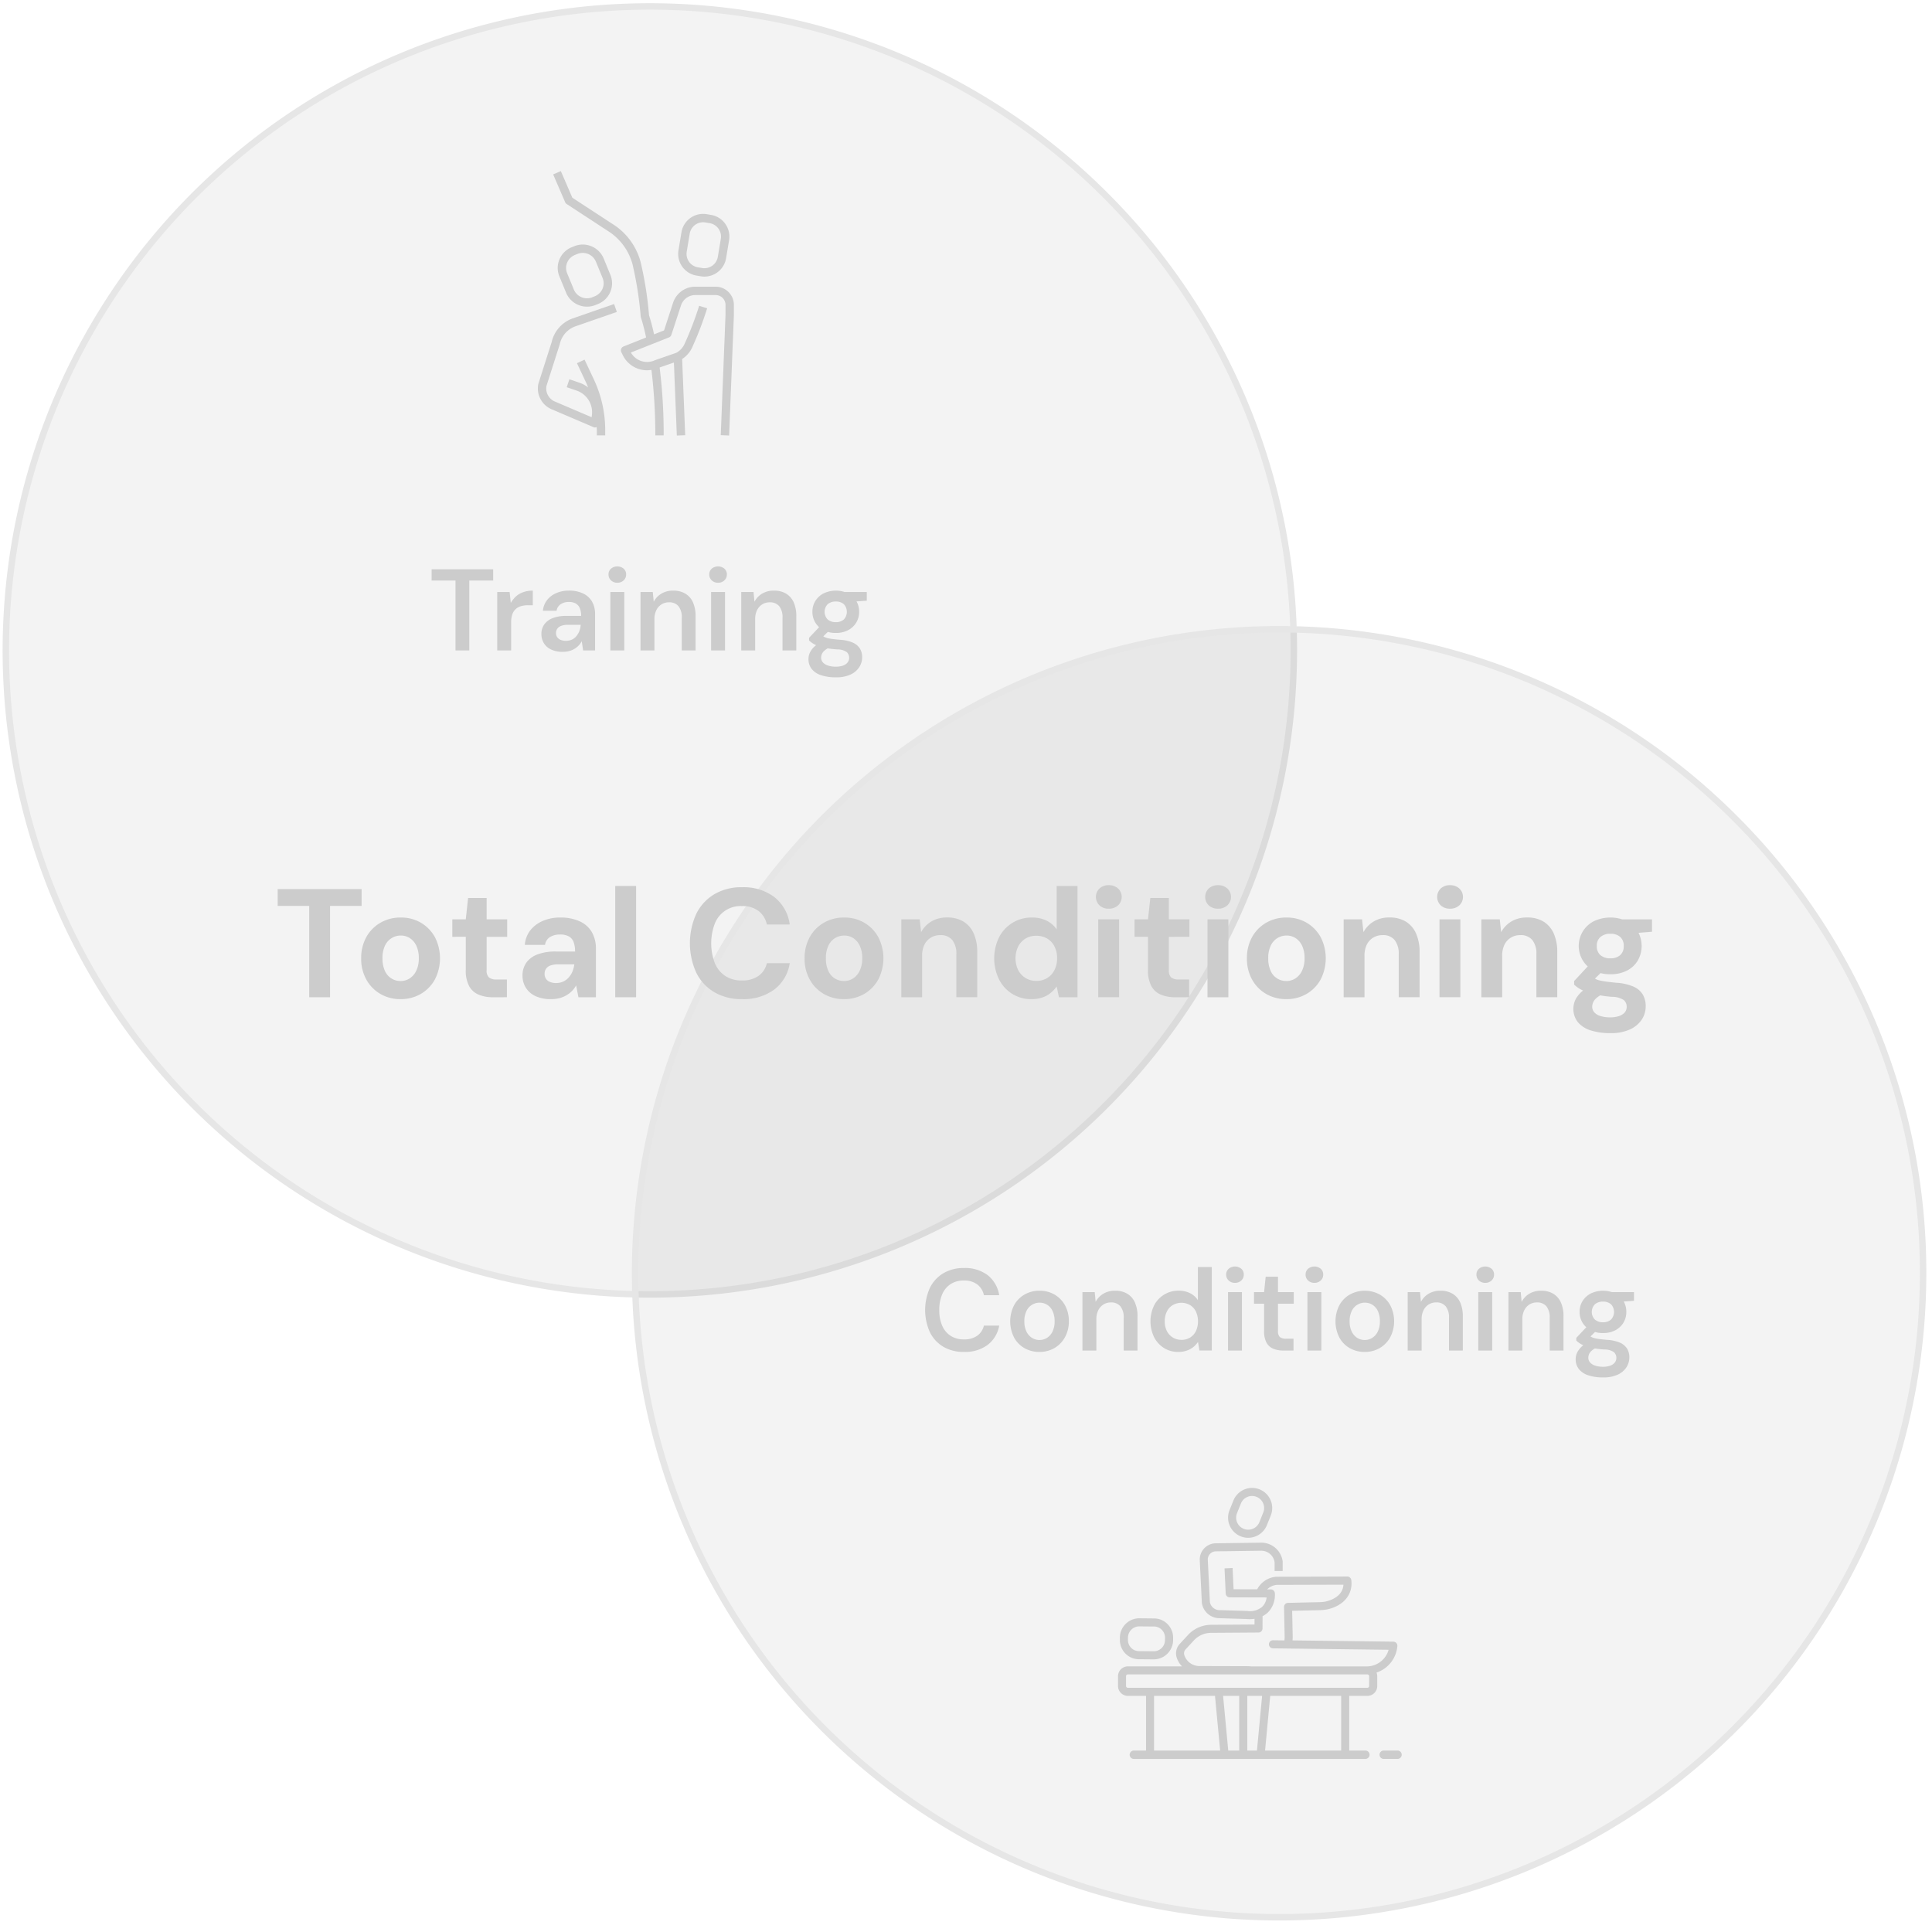 <svg xmlns="http://www.w3.org/2000/svg" viewBox="0 0 300 300"><defs><style>.a{fill-opacity:0.05;stroke:#e6e6e6;stroke-miterlimit:10;}.b{fill:#ccc;}</style></defs><path class="a" d="M200.907,101a100,100,0,1,1-29.289-70.711A99.691,99.691,0,0,1,200.907,101Z"/><path class="a" d="M298.618,197.711A100,100,0,1,1,269.328,127,99.683,99.683,0,0,1,298.618,197.711Z"/><path class="b" d="M70.73,101V90.146H67.022V88.4H76.58v1.746H72.872V101Z"/><path class="b" d="M77.21,101V91.928h1.927l.179,1.692a4.145,4.145,0,0,1,.81-1.017,3.293,3.293,0,0,1,1.135-.657,4.418,4.418,0,0,1,1.475-.234V93.98h-.774a3.815,3.815,0,0,0-1.025.135,2.1,2.1,0,0,0-.837.441,1.944,1.944,0,0,0-.54.828,3.775,3.775,0,0,0-.19,1.278V101Z"/><path class="b" d="M87.381,101.216a4.06,4.06,0,0,1-1.846-.378,2.552,2.552,0,0,1-1.106-1.008,2.735,2.735,0,0,1-.361-1.386,2.5,2.5,0,0,1,.442-1.476,2.842,2.842,0,0,1,1.3-.981,5.718,5.718,0,0,1,2.142-.351h2.286a3.017,3.017,0,0,0-.207-1.2,1.5,1.5,0,0,0-.621-.72,2.114,2.114,0,0,0-1.08-.243,2.248,2.248,0,0,0-1.26.342,1.485,1.485,0,0,0-.647,1.026H84.3a3.228,3.228,0,0,1,.656-1.674,3.551,3.551,0,0,1,1.44-1.08,4.907,4.907,0,0,1,1.935-.378,5.014,5.014,0,0,1,2.2.441A3.166,3.166,0,0,1,91.926,93.4a3.85,3.85,0,0,1,.476,1.98V101H90.549l-.217-1.44a2.726,2.726,0,0,1-.459.657,3.058,3.058,0,0,1-.647.522,3.267,3.267,0,0,1-.82.351A3.8,3.8,0,0,1,87.381,101.216Zm.485-1.71a2.237,2.237,0,0,0,.937-.189,1.942,1.942,0,0,0,.7-.54,2.883,2.883,0,0,0,.46-.792,3.236,3.236,0,0,0,.206-.927v-.036H88.19a2.87,2.87,0,0,0-1.052.162,1.308,1.308,0,0,0-.6.441,1.106,1.106,0,0,0-.2.657,1.133,1.133,0,0,0,.189.666,1.189,1.189,0,0,0,.54.414A2.1,2.1,0,0,0,87.866,99.506Z"/><path class="b" d="M95.858,90.488a1.368,1.368,0,0,1-.981-.369,1.206,1.206,0,0,1-.387-.909,1.171,1.171,0,0,1,.387-.909,1.548,1.548,0,0,1,1.963,0,1.171,1.171,0,0,1,.387.909,1.206,1.206,0,0,1-.387.909A1.367,1.367,0,0,1,95.858,90.488ZM94.778,101V91.928h2.16V101Z"/><path class="b" d="M99.458,101V91.928h1.908l.145,1.512a3.155,3.155,0,0,1,1.187-1.26,3.481,3.481,0,0,1,1.836-.468,3.6,3.6,0,0,1,1.872.459,2.993,2.993,0,0,1,1.189,1.341,5.174,5.174,0,0,1,.414,2.2V101h-2.143V95.924a2.743,2.743,0,0,0-.5-1.782,1.823,1.823,0,0,0-1.494-.612,2.125,2.125,0,0,0-1.151.315,2.22,2.22,0,0,0-.8.891,3.092,3.092,0,0,0-.3,1.422V101Z"/><path class="b" d="M111.5,90.488a1.364,1.364,0,0,1-.981-.369,1.206,1.206,0,0,1-.387-.909,1.171,1.171,0,0,1,.387-.909,1.546,1.546,0,0,1,1.962,0,1.171,1.171,0,0,1,.387.909,1.206,1.206,0,0,1-.387.909A1.364,1.364,0,0,1,111.5,90.488ZM110.42,101V91.928h2.16V101Z"/><path class="b" d="M115.1,101V91.928h1.908l.144,1.512a3.157,3.157,0,0,1,1.188-1.26,3.478,3.478,0,0,1,1.836-.468,3.608,3.608,0,0,1,1.872.459,2.991,2.991,0,0,1,1.188,1.341,5.159,5.159,0,0,1,.414,2.2V101h-2.142V95.924a2.743,2.743,0,0,0-.5-1.782,1.823,1.823,0,0,0-1.494-.612,2.126,2.126,0,0,0-1.152.315,2.218,2.218,0,0,0-.8.891,3.079,3.079,0,0,0-.3,1.422V101Z"/><path class="b" d="M129.788,105.176a7.212,7.212,0,0,1-2.241-.315,3.094,3.094,0,0,1-1.485-.954,2.435,2.435,0,0,1-.522-1.593,2.326,2.326,0,0,1,.278-1.089,3.277,3.277,0,0,1,.837-.99,5.242,5.242,0,0,1,1.441-.8l.971,1.026a2.587,2.587,0,0,0-1.223.747,1.442,1.442,0,0,0-.342.891,1.1,1.1,0,0,0,.3.783,1.856,1.856,0,0,0,.809.477,3.857,3.857,0,0,0,1.162.162,3.349,3.349,0,0,0,1.107-.162,1.6,1.6,0,0,0,.72-.477,1.211,1.211,0,0,0-.118-1.629,2.576,2.576,0,0,0-1.494-.414c-.647-.048-1.209-.114-1.682-.2a7.191,7.191,0,0,1-1.224-.315,4.415,4.415,0,0,1-.864-.414,3.4,3.4,0,0,1-.585-.459v-.414l1.853-1.962,1.6.522-2.107,2.052.559-1.026q.2.126.378.234a2.116,2.116,0,0,0,.477.2,5.015,5.015,0,0,0,.783.153q.486.063,1.26.135a5.822,5.822,0,0,1,1.97.432,2.5,2.5,0,0,1,1.108.909,2.552,2.552,0,0,1,.36,1.395,2.806,2.806,0,0,1-.441,1.5,3.163,3.163,0,0,1-1.341,1.152A5.242,5.242,0,0,1,129.788,105.176Zm0-6.894a4,4,0,0,1-1.953-.45,3.182,3.182,0,0,1-1.251-1.188,3.217,3.217,0,0,1-.433-1.656,3.12,3.12,0,0,1,.442-1.647,3.3,3.3,0,0,1,1.251-1.179,4.422,4.422,0,0,1,3.887,0,3.229,3.229,0,0,1,1.243,1.179,3.168,3.168,0,0,1,.431,1.647,3.139,3.139,0,0,1-1.674,2.844A3.941,3.941,0,0,1,129.788,98.282Zm0-1.674a1.8,1.8,0,0,0,1.241-.414,1.739,1.739,0,0,0,0-2.376,1.8,1.8,0,0,0-1.241-.414,1.878,1.878,0,0,0-1.261.414,1.7,1.7,0,0,0,0,2.376A1.878,1.878,0,0,0,129.788,96.608Zm1.493-3.1-.414-1.584h3.727v1.35Z"/><path class="b" d="M149.685,209.927a6.137,6.137,0,0,1-3.232-.82,5.353,5.353,0,0,1-2.078-2.286,8.384,8.384,0,0,1,0-6.8,5.417,5.417,0,0,1,2.078-2.295,6.094,6.094,0,0,1,3.232-.828A5.8,5.8,0,0,1,153.356,198a4.939,4.939,0,0,1,1.8,3.123H152.78a2.8,2.8,0,0,0-1.025-1.674,3.324,3.324,0,0,0-2.088-.612,3.689,3.689,0,0,0-2.043.549,3.511,3.511,0,0,0-1.314,1.584,6.023,6.023,0,0,0-.459,2.457,5.9,5.9,0,0,0,.459,2.439,3.531,3.531,0,0,0,1.314,1.566,3.7,3.7,0,0,0,2.043.548,3.466,3.466,0,0,0,2.078-.566,2.669,2.669,0,0,0,1.035-1.575h2.376a4.8,4.8,0,0,1-1.8,3A5.874,5.874,0,0,1,149.685,209.927Z"/><path class="b" d="M161.4,209.927a4.6,4.6,0,0,1-2.33-.594,4.185,4.185,0,0,1-1.62-1.674,5.53,5.53,0,0,1,.009-4.969,4.237,4.237,0,0,1,1.629-1.673,4.6,4.6,0,0,1,2.331-.594,4.549,4.549,0,0,1,2.322.594,4.345,4.345,0,0,1,1.629,1.665,5.007,5.007,0,0,1,.6,2.493,4.956,4.956,0,0,1-.612,2.484,4.393,4.393,0,0,1-1.638,1.674A4.55,4.55,0,0,1,161.4,209.927Zm0-1.855a2.167,2.167,0,0,0,1.18-.333,2.371,2.371,0,0,0,.855-.98,3.529,3.529,0,0,0,.324-1.584,3.655,3.655,0,0,0-.316-1.6,2.255,2.255,0,0,0-.845-.971,2.192,2.192,0,0,0-1.162-.325,2.263,2.263,0,0,0-1.187.325,2.286,2.286,0,0,0-.864.971,3.568,3.568,0,0,0-.325,1.6,3.515,3.515,0,0,0,.325,1.584,2.371,2.371,0,0,0,.855.98A2.131,2.131,0,0,0,161.4,208.072Z"/><path class="b" d="M168.08,209.711v-9.072h1.908l.145,1.511a3.159,3.159,0,0,1,1.187-1.259,3.481,3.481,0,0,1,1.836-.468,3.6,3.6,0,0,1,1.872.459,2.993,2.993,0,0,1,1.189,1.341,5.174,5.174,0,0,1,.414,2.2v5.292h-2.143v-5.076a2.741,2.741,0,0,0-.5-1.782,1.824,1.824,0,0,0-1.494-.613,2.125,2.125,0,0,0-1.151.316,2.217,2.217,0,0,0-.8.89,3.1,3.1,0,0,0-.3,1.423v4.842Z"/><path class="b" d="M182.966,209.927a4.1,4.1,0,0,1-2.241-.621,4.255,4.255,0,0,1-1.53-1.693,5.688,5.688,0,0,1,.009-4.9,4.194,4.194,0,0,1,3.817-2.295,3.876,3.876,0,0,1,1.772.387,3.053,3.053,0,0,1,1.215,1.088v-5.147h2.16v12.96h-1.926l-.216-1.332a3.541,3.541,0,0,1-.7.773,3.406,3.406,0,0,1-1,.559A3.943,3.943,0,0,1,182.966,209.927Zm.469-1.872a2.531,2.531,0,0,0,1.377-.369,2.441,2.441,0,0,0,.9-1.017,3.7,3.7,0,0,0,0-2.988,2.435,2.435,0,0,0-.9-1.017,2.7,2.7,0,0,0-2.709-.01,2.389,2.389,0,0,0-.918,1.018,3.339,3.339,0,0,0-.325,1.5,3.271,3.271,0,0,0,.325,1.5,2.476,2.476,0,0,0,2.25,1.377Z"/><path class="b" d="M191.768,199.2a1.368,1.368,0,0,1-.982-.368,1.208,1.208,0,0,1-.387-.909,1.171,1.171,0,0,1,.387-.909,1.548,1.548,0,0,1,1.963,0,1.171,1.171,0,0,1,.387.909,1.208,1.208,0,0,1-.387.909A1.365,1.365,0,0,1,191.768,199.2Zm-1.08,10.513v-9.072h2.16v9.072Z"/><path class="b" d="M199.292,209.711a4.044,4.044,0,0,1-1.594-.288,2.129,2.129,0,0,1-1.044-.954,3.727,3.727,0,0,1-.369-1.8v-4.231H194.72v-1.8h1.565l.252-2.394h1.908v2.394h2.449v1.8h-2.449v4.231a1.241,1.241,0,0,0,.288.944,1.5,1.5,0,0,0,1.008.262h1.116v1.836Z"/><path class="b" d="M204.1,199.2a1.368,1.368,0,0,1-.982-.368,1.208,1.208,0,0,1-.387-.909,1.171,1.171,0,0,1,.387-.909,1.548,1.548,0,0,1,1.963,0,1.171,1.171,0,0,1,.387.909,1.208,1.208,0,0,1-.387.909A1.365,1.365,0,0,1,204.1,199.2Zm-1.08,10.513v-9.072h2.16v9.072Z"/><path class="b" d="M211.909,209.927a4.6,4.6,0,0,1-2.33-.594,4.185,4.185,0,0,1-1.62-1.674,5.53,5.53,0,0,1,.009-4.969,4.237,4.237,0,0,1,1.629-1.673,4.853,4.853,0,0,1,4.653,0,4.345,4.345,0,0,1,1.629,1.665,5.408,5.408,0,0,1-.009,4.977,4.388,4.388,0,0,1-1.639,1.674A4.546,4.546,0,0,1,211.909,209.927Zm0-1.855a2.169,2.169,0,0,0,1.18-.333,2.369,2.369,0,0,0,.854-.98,3.515,3.515,0,0,0,.325-1.584,3.655,3.655,0,0,0-.316-1.6,2.251,2.251,0,0,0-.846-.971,2.186,2.186,0,0,0-1.161-.325,2.226,2.226,0,0,0-2.051,1.3,3.568,3.568,0,0,0-.325,1.6,3.515,3.515,0,0,0,.325,1.584,2.364,2.364,0,0,0,.855.98A2.131,2.131,0,0,0,211.909,208.072Z"/><path class="b" d="M218.587,209.711v-9.072H220.5l.145,1.511a3.159,3.159,0,0,1,1.187-1.259,3.481,3.481,0,0,1,1.836-.468,3.6,3.6,0,0,1,1.872.459,2.993,2.993,0,0,1,1.189,1.341,5.174,5.174,0,0,1,.414,2.2v5.292H225v-5.076a2.741,2.741,0,0,0-.5-1.782A1.824,1.824,0,0,0,223,202.24a2.123,2.123,0,0,0-1.151.316,2.217,2.217,0,0,0-.8.89,3.1,3.1,0,0,0-.3,1.423v4.842Z"/><path class="b" d="M230.629,199.2a1.368,1.368,0,0,1-.982-.368,1.211,1.211,0,0,1-.386-.909,1.173,1.173,0,0,1,.386-.909,1.548,1.548,0,0,1,1.963,0,1.171,1.171,0,0,1,.387.909,1.208,1.208,0,0,1-.387.909A1.364,1.364,0,0,1,230.629,199.2Zm-1.08,10.513v-9.072h2.16v9.072Z"/><path class="b" d="M234.229,209.711v-9.072h1.908l.144,1.511a3.161,3.161,0,0,1,1.188-1.259,3.478,3.478,0,0,1,1.836-.468,3.608,3.608,0,0,1,1.872.459,2.991,2.991,0,0,1,1.188,1.341,5.159,5.159,0,0,1,.414,2.2v5.292h-2.142v-5.076a2.741,2.741,0,0,0-.5-1.782,1.824,1.824,0,0,0-1.494-.613,2.126,2.126,0,0,0-1.152.316,2.215,2.215,0,0,0-.8.89,3.086,3.086,0,0,0-.3,1.423v4.842Z"/><path class="b" d="M248.917,213.887a7.206,7.206,0,0,1-2.241-.316,3.1,3.1,0,0,1-1.486-.953,2.445,2.445,0,0,1-.521-1.594,2.319,2.319,0,0,1,.278-1.088,3.292,3.292,0,0,1,.837-.991,5.267,5.267,0,0,1,1.441-.8l.971,1.026a2.587,2.587,0,0,0-1.223.747,1.442,1.442,0,0,0-.342.891,1.1,1.1,0,0,0,.3.783,1.845,1.845,0,0,0,.809.476,3.823,3.823,0,0,0,1.161.162,3.325,3.325,0,0,0,1.108-.162,1.591,1.591,0,0,0,.72-.476,1.211,1.211,0,0,0-.118-1.629,2.571,2.571,0,0,0-1.494-.414c-.647-.048-1.209-.114-1.682-.2a7.191,7.191,0,0,1-1.224-.315,4.472,4.472,0,0,1-.864-.414,3.454,3.454,0,0,1-.585-.459v-.414l1.853-1.962,1.6.522-2.107,2.051.559-1.025q.2.126.378.233a2.077,2.077,0,0,0,.476.2,5.031,5.031,0,0,0,.784.153q.486.063,1.259.135a5.849,5.849,0,0,1,1.971.431,2.508,2.508,0,0,1,1.108.91,2.547,2.547,0,0,1,.36,1.4,2.82,2.82,0,0,1-.441,1.5,3.161,3.161,0,0,1-1.341,1.151A5.241,5.241,0,0,1,248.917,213.887Zm0-6.894a4,4,0,0,1-1.953-.45,3.177,3.177,0,0,1-1.251-1.189,3.215,3.215,0,0,1-.433-1.656,3.119,3.119,0,0,1,.442-1.646,3.287,3.287,0,0,1,1.251-1.179,4.422,4.422,0,0,1,3.887,0,3.228,3.228,0,0,1,1.243,1.179,3.167,3.167,0,0,1,.431,1.646,3.142,3.142,0,0,1-1.674,2.845A3.941,3.941,0,0,1,248.917,206.993Zm0-1.675a1.8,1.8,0,0,0,1.241-.414,1.739,1.739,0,0,0,0-2.376,1.806,1.806,0,0,0-1.241-.414,1.882,1.882,0,0,0-1.261.414,1.7,1.7,0,0,0,0,2.376A1.871,1.871,0,0,0,248.917,205.318Zm1.493-3.095L250,200.639h3.727v1.349Z"/><path class="b" d="M48.015,154.855V140.671h-4.9v-2.615H56.15v2.615h-4.9v14.184Z"/><path class="b" d="M62.2,155.144a6.1,6.1,0,0,1-3.132-.805,5.841,5.841,0,0,1-2.184-2.232,6.558,6.558,0,0,1-.8-3.275,6.665,6.665,0,0,1,.8-3.325,5.835,5.835,0,0,1,2.2-2.232,6.18,6.18,0,0,1,3.144-.8,6.05,6.05,0,0,1,3.12.8,5.916,5.916,0,0,1,2.172,2.221,7.2,7.2,0,0,1,0,6.611,5.841,5.841,0,0,1-2.184,2.232A6.109,6.109,0,0,1,62.2,155.144Zm0-2.809a2.6,2.6,0,0,0,1.4-.4,2.865,2.865,0,0,0,1.032-1.188,4.323,4.323,0,0,0,.4-1.943,4.429,4.429,0,0,0-.384-1.956,2.828,2.828,0,0,0-1.008-1.177,2.552,2.552,0,0,0-1.392-.4,2.716,2.716,0,0,0-1.44.4,2.759,2.759,0,0,0-1.032,1.177,4.415,4.415,0,0,0-.384,1.956,4.547,4.547,0,0,0,.372,1.943,2.617,2.617,0,0,0,2.436,1.584Z"/><path class="b" d="M76.55,154.855a5.73,5.73,0,0,1-2.208-.4,2.982,2.982,0,0,1-1.488-1.319,5.109,5.109,0,0,1-.529-2.533v-5.135H70.237v-2.713h2.088l.361-3.312h2.879v3.312h3.193v2.713H75.565v5.183a1.444,1.444,0,0,0,.361,1.129,1.873,1.873,0,0,0,1.223.312H78.71v2.759Z"/><path class="b" d="M85.573,155.144a5.5,5.5,0,0,1-2.471-.493,3.452,3.452,0,0,1-1.477-1.319,3.532,3.532,0,0,1-.492-1.836,3.452,3.452,0,0,1,.564-1.969,3.651,3.651,0,0,1,1.716-1.308,7.851,7.851,0,0,1,2.928-.468h2.952a4.091,4.091,0,0,0-.228-1.487,1.649,1.649,0,0,0-.744-.865,2.785,2.785,0,0,0-1.356-.288,2.94,2.94,0,0,0-1.548.385,1.674,1.674,0,0,0-.78,1.223H81.493a4.186,4.186,0,0,1,.852-2.256A4.889,4.889,0,0,1,84.289,143a6.691,6.691,0,0,1,2.7-.528,7.2,7.2,0,0,1,2.964.564,4.155,4.155,0,0,1,1.92,1.655,5.041,5.041,0,0,1,.66,2.652v7.512H89.821l-.36-1.848a3.933,3.933,0,0,1-1.5,1.536,4.367,4.367,0,0,1-1.067.444A5.075,5.075,0,0,1,85.573,155.144Zm.792-2.5a2.53,2.53,0,0,0,1.945-.863,3.406,3.406,0,0,0,.575-.912,4.007,4.007,0,0,0,.288-1.1v-.024H86.7a3.533,3.533,0,0,0-1.236.179,1.364,1.364,0,0,0-.684.516,1.392,1.392,0,0,0-.216.769,1.37,1.37,0,0,0,.216.779,1.319,1.319,0,0,0,.636.492A2.514,2.514,0,0,0,86.365,152.647Z"/><path class="b" d="M95.533,154.855V137.576h3.24v17.279Z"/><path class="b" d="M115.214,155.144a8.239,8.239,0,0,1-4.32-1.093A7.192,7.192,0,0,1,108.1,151a11.032,11.032,0,0,1,0-9.06,7.262,7.262,0,0,1,2.8-3.071,8.178,8.178,0,0,1,4.32-1.1,7.948,7.948,0,0,1,5,1.511,6.514,6.514,0,0,1,2.412,4.272h-3.553a3.56,3.56,0,0,0-1.3-2.1,4.133,4.133,0,0,0-2.592-.757A4.29,4.29,0,0,0,111,143.4a8.678,8.678,0,0,0,0,6.155,4.408,4.408,0,0,0,1.619,1.992,4.558,4.558,0,0,0,2.568.7,4.34,4.34,0,0,0,2.592-.708,3.311,3.311,0,0,0,1.3-1.98h3.553a6.312,6.312,0,0,1-2.412,4.1A8.032,8.032,0,0,1,115.214,155.144Z"/><path class="b" d="M131.054,155.144a6.1,6.1,0,0,1-3.132-.805,5.836,5.836,0,0,1-2.185-2.232,6.558,6.558,0,0,1-.8-3.275,6.665,6.665,0,0,1,.8-3.325,5.838,5.838,0,0,1,2.2-2.232,6.174,6.174,0,0,1,3.143-.8,6.05,6.05,0,0,1,3.12.8,5.916,5.916,0,0,1,2.172,2.221,7.189,7.189,0,0,1,0,6.611,5.845,5.845,0,0,1-2.183,2.232A6.109,6.109,0,0,1,131.054,155.144Zm0-2.809a2.594,2.594,0,0,0,1.4-.4,2.851,2.851,0,0,0,1.032-1.188,4.309,4.309,0,0,0,.4-1.943,4.414,4.414,0,0,0-.385-1.956,2.828,2.828,0,0,0-1.008-1.177,2.551,2.551,0,0,0-1.391-.4,2.72,2.72,0,0,0-1.441.4,2.757,2.757,0,0,0-1.031,1.177,4.4,4.4,0,0,0-.385,1.956,4.547,4.547,0,0,0,.372,1.943,2.619,2.619,0,0,0,2.437,1.584Z"/><path class="b" d="M139.957,154.855v-12.1h2.856l.216,1.992a4.323,4.323,0,0,1,1.6-1.668,4.649,4.649,0,0,1,2.437-.611,4.771,4.771,0,0,1,2.543.635,4.123,4.123,0,0,1,1.584,1.836,6.985,6.985,0,0,1,.552,2.929v6.983H148.5V148.16a3.382,3.382,0,0,0-.624-2.184,2.3,2.3,0,0,0-1.9-.768,2.717,2.717,0,0,0-1.428.383,2.647,2.647,0,0,0-1,1.093,3.808,3.808,0,0,0-.36,1.739v6.432Z"/><path class="b" d="M160.141,155.144a5.492,5.492,0,0,1-2.964-.816,5.654,5.654,0,0,1-2.052-2.257,7.5,7.5,0,0,1,0-6.515,5.673,5.673,0,0,1,2.088-2.257,5.608,5.608,0,0,1,3-.827,5.124,5.124,0,0,1,2.292.48,4.007,4.007,0,0,1,1.572,1.367v-6.743h3.239v17.279h-2.879l-.36-1.68a4.916,4.916,0,0,1-.925,1,4.207,4.207,0,0,1-1.271.708A5.139,5.139,0,0,1,160.141,155.144Zm.767-2.832a3.179,3.179,0,0,0,1.7-.444,3.051,3.051,0,0,0,1.128-1.237,3.963,3.963,0,0,0,.408-1.847,3.919,3.919,0,0,0-.408-1.825,2.957,2.957,0,0,0-1.139-1.224,3.316,3.316,0,0,0-1.716-.431,3.111,3.111,0,0,0-1.645.444,3.035,3.035,0,0,0-1.139,1.235,4.247,4.247,0,0,0,0,3.637,3.126,3.126,0,0,0,1.139,1.235A3.083,3.083,0,0,0,160.908,152.312Z"/><path class="b" d="M172.164,141.1a2.02,2.02,0,0,1-1.44-.517,1.825,1.825,0,0,1,0-2.615,2.019,2.019,0,0,1,1.44-.516,2.063,2.063,0,0,1,1.452.516,1.8,1.8,0,0,1,0,2.615A2.063,2.063,0,0,1,172.164,141.1Zm-1.632,13.751v-12.1h3.24v12.1Z"/><path class="b" d="M182.484,154.855a5.734,5.734,0,0,1-2.208-.4,2.99,2.99,0,0,1-1.488-1.319,5.12,5.12,0,0,1-.528-2.533v-5.135h-2.088v-2.713h2.088l.36-3.312h2.88v3.312h3.192v2.713H181.5v5.183a1.444,1.444,0,0,0,.36,1.129,1.878,1.878,0,0,0,1.224.312h1.561v2.759Z"/><path class="b" d="M189.132,141.1a2.024,2.024,0,0,1-1.441-.517,1.827,1.827,0,0,1,0-2.615,2.024,2.024,0,0,1,1.441-.516,2.063,2.063,0,0,1,1.452.516,1.8,1.8,0,0,1,0,2.615A2.063,2.063,0,0,1,189.132,141.1ZM187.5,154.855v-12.1h3.24v12.1Z"/><path class="b" d="M199.739,155.144a6.1,6.1,0,0,1-3.132-.805,5.841,5.841,0,0,1-2.184-2.232,6.558,6.558,0,0,1-.8-3.275,6.665,6.665,0,0,1,.8-3.325,5.835,5.835,0,0,1,2.2-2.232,6.18,6.18,0,0,1,3.144-.8,6.05,6.05,0,0,1,3.12.8,5.916,5.916,0,0,1,2.172,2.221,7.2,7.2,0,0,1,0,6.611,5.841,5.841,0,0,1-2.184,2.232A6.109,6.109,0,0,1,199.739,155.144Zm0-2.809a2.6,2.6,0,0,0,1.4-.4,2.865,2.865,0,0,0,1.032-1.188,4.323,4.323,0,0,0,.4-1.943,4.429,4.429,0,0,0-.384-1.956,2.828,2.828,0,0,0-1.008-1.177,2.552,2.552,0,0,0-1.392-.4,2.716,2.716,0,0,0-1.44.4,2.759,2.759,0,0,0-1.032,1.177,4.415,4.415,0,0,0-.384,1.956,4.547,4.547,0,0,0,.372,1.943,2.617,2.617,0,0,0,2.436,1.584Z"/><path class="b" d="M208.643,154.855v-12.1H211.5l.216,1.992a4.323,4.323,0,0,1,1.6-1.668,4.645,4.645,0,0,1,2.436-.611,4.773,4.773,0,0,1,2.544.635,4.123,4.123,0,0,1,1.584,1.836,7,7,0,0,1,.552,2.929v6.983h-3.24V148.16a3.376,3.376,0,0,0-.625-2.184,2.294,2.294,0,0,0-1.9-.768,2.721,2.721,0,0,0-1.429.383,2.647,2.647,0,0,0-1,1.093,3.822,3.822,0,0,0-.359,1.739v6.432Z"/><path class="b" d="M225.154,141.1a2.02,2.02,0,0,1-1.44-.517,1.825,1.825,0,0,1,0-2.615,2.019,2.019,0,0,1,1.44-.516,2.063,2.063,0,0,1,1.452.516,1.8,1.8,0,0,1,0,2.615A2.063,2.063,0,0,1,225.154,141.1Zm-1.632,13.751v-12.1h3.241v12.1Z"/><path class="b" d="M230.026,154.855v-12.1h2.857l.216,1.992a4.32,4.32,0,0,1,1.595-1.668,4.651,4.651,0,0,1,2.437-.611,4.775,4.775,0,0,1,2.544.635,4.129,4.129,0,0,1,1.584,1.836,7,7,0,0,1,.552,2.929v6.983H238.57V148.16a3.382,3.382,0,0,0-.624-2.184,2.3,2.3,0,0,0-1.9-.768,2.718,2.718,0,0,0-1.429.383,2.647,2.647,0,0,0-1,1.093,3.822,3.822,0,0,0-.359,1.739v6.432Z"/><path class="b" d="M250.042,160.423a9.826,9.826,0,0,1-3.024-.42,4.211,4.211,0,0,1-2-1.272,3.353,3.353,0,0,1-.276-3.708,4.517,4.517,0,0,1,1.272-1.356,8.026,8.026,0,0,1,2.064-1.043l1.224,1.607a3.507,3.507,0,0,0-1.584.913,1.738,1.738,0,0,0-.48,1.151,1.315,1.315,0,0,0,.36.936,2.125,2.125,0,0,0,1.008.564,5.237,5.237,0,0,0,1.416.181,4.284,4.284,0,0,0,1.344-.192,2.056,2.056,0,0,0,.9-.553,1.277,1.277,0,0,0,.324-.888,1.33,1.33,0,0,0-.468-1.068,3.379,3.379,0,0,0-1.836-.491,18.649,18.649,0,0,1-2.16-.288,13.258,13.258,0,0,1-1.668-.433,5.779,5.779,0,0,1-1.212-.552,4.468,4.468,0,0,1-.816-.623v-.553l2.568-2.759,2.328.743-3.024,2.976.936-1.607a5.535,5.535,0,0,0,.5.312,2.71,2.71,0,0,0,.648.239,9.157,9.157,0,0,0,1,.18c.408.057.931.117,1.572.181a8,8,0,0,1,2.628.575,3.207,3.207,0,0,1,1.488,1.224,3.533,3.533,0,0,1,.468,1.872,3.722,3.722,0,0,1-.588,2.017,4.307,4.307,0,0,1-1.8,1.535A7.007,7.007,0,0,1,250.042,160.423Zm.024-9.144a5.49,5.49,0,0,1-2.616-.588,4.2,4.2,0,0,1-1.692-1.584,4.321,4.321,0,0,1,1.68-6.036,6.012,6.012,0,0,1,5.232,0,4.244,4.244,0,0,1,1.668,1.6,4.566,4.566,0,0,1,0,4.44,4.142,4.142,0,0,1-1.668,1.584A5.421,5.421,0,0,1,250.066,151.279Zm0-2.471a2.238,2.238,0,0,0,1.5-.48,1.789,1.789,0,0,0,.564-1.44,1.759,1.759,0,0,0-.564-1.416,2.233,2.233,0,0,0-1.5-.48,2.327,2.327,0,0,0-1.524.48,1.718,1.718,0,0,0-.588,1.416,1.767,1.767,0,0,0,.576,1.44A2.322,2.322,0,0,0,250.066,148.808Zm1.992-3.768-.528-2.281h4.992v1.921Z"/><path class="b" d="M192.661,238.563a3.1,3.1,0,0,0,1.156.223,3.132,3.132,0,0,0,2.907-1.965l.6-1.49a3.126,3.126,0,0,0-1.742-4.064h0a3.127,3.127,0,0,0-4.063,1.742l-.6,1.49a3.126,3.126,0,0,0,1.742,4.064Zm-.577-3.6.6-1.49a1.867,1.867,0,0,1,2.432-1.043h0a1.871,1.871,0,0,1,1.043,2.433l-.6,1.49a1.871,1.871,0,1,1-3.475-1.39Z"/><path class="b" d="M176.831,257.644l2.3.021h.029a3.015,3.015,0,0,0,3-2.972l0-.346a2.979,2.979,0,0,0-.85-2.143,2.931,2.931,0,0,0-2.088-.893l-2.3-.022h-.028a3.016,3.016,0,0,0-3,2.973h0l0,.346a2.986,2.986,0,0,0,.85,2.143A2.94,2.94,0,0,0,176.831,257.644Zm-1.679-3.363a1.757,1.757,0,0,1,1.741-1.738h.016l2.3.021a1.69,1.69,0,0,1,1.2.515,1.734,1.734,0,0,1,.494,1.248l-.006.346a1.744,1.744,0,0,1-1.757,1.737l-2.3-.022a1.69,1.69,0,0,1-1.2-.514,1.74,1.74,0,0,1-.494-1.248Z"/><path class="b" d="M216.981,255.584a.628.628,0,0,0-.618-.668l-15.661-.195a5.414,5.414,0,0,0,.027-.626l-.082-3.973,4.389-.1a6.559,6.559,0,0,0,1.188-.146c2.489-.605,3.871-2.338,3.607-4.522a.627.627,0,0,0-.622-.552h0l-10.976.035-.044,0a3.642,3.642,0,0,0-2.557,1.321,3.7,3.7,0,0,0-.417.63l-3.665-.011-.152-3.3-1.253.058.18,3.9a.626.626,0,0,0,.624.6l5.729.018a2.367,2.367,0,0,1-.687,1.448,2.927,2.927,0,0,1-2.327.648l-.033,0-4.136-.128a1.537,1.537,0,0,1-1.626-1.265l-.323-6.534a1.267,1.267,0,0,1,1.163-1.327l7.153-.1a2.094,2.094,0,0,1,2.057,1.785v1.361h1.254v-1.4a.684.684,0,0,0,0-.079,3.35,3.35,0,0,0-3.3-2.918h-.041l-7.164.1a2.529,2.529,0,0,0-2.37,2.642l.327,6.623a.655.655,0,0,0,.032.17,2.773,2.773,0,0,0,2.754,2.195l.033,0,4.137.128c.165.013.326.02.485.02a5,5,0,0,0,.736-.058l0,.889-6.762.046a4.911,4.911,0,0,0-3.559,1.571l-1.286,1.39a2.16,2.16,0,0,0-.5,2.051,3.558,3.558,0,0,0,.845,1.441h-8.4a1.537,1.537,0,0,0-1.535,1.535V261.8a1.537,1.537,0,0,0,1.535,1.535h2.815v8.49H176.1a.651.651,0,1,0,0,1.3h35.951a.651.651,0,0,0,0-1.3h-2.542v-8.49h2.815a1.537,1.537,0,0,0,1.535-1.535v-1.517a1.533,1.533,0,0,0-.112-.568A4.742,4.742,0,0,0,216.981,255.584Zm-23.293,3.139-.08,0c-.009,0-.017,0-.026,0l-7.343-.021a2.457,2.457,0,0,1-2.352-1.748.892.892,0,0,1,.219-.848l1.285-1.39a3.651,3.651,0,0,1,2.646-1.169l7.382-.05a.627.627,0,0,0,.623-.624l.01-1.919a3.442,3.442,0,0,0,.8-.546,3.835,3.835,0,0,0,1.107-3,.627.627,0,0,0-.625-.608l-.572,0a2.389,2.389,0,0,1,1.5-.7l10.347-.032c-.108,1.77-1.869,2.4-2.678,2.6a5.365,5.365,0,0,1-.919.111l-5.015.114a.627.627,0,0,0-.613.64l.095,4.6a4.041,4.041,0,0,1-.037.587l-1.787-.022h-.008a.628.628,0,0,0-.008,1.255l17.984.223a3.54,3.54,0,0,1-3.085,2.568l-.227.017H194.179l.022-.021Zm3.55,4.61h11.016v8.49H196.44Zm-2.058,8.49h-1.5v-8.49h2.3Zm-2.758,0h-1.7l-.8-8.49h2.5Zm-3.759-8.49.8,8.49H179.2v-8.49ZM212.6,261.8a.28.28,0,0,1-.28.28H175.131a.28.28,0,0,1-.28-.28v-1.517a.28.28,0,0,1,.28-.28h37.193a.28.28,0,0,1,.28.28Z"/><path class="b" d="M217.044,271.823h-2.216a.651.651,0,0,0,0,1.3h2.216a.651.651,0,0,0,0-1.3Z"/><path class="b" d="M87.906,45.462a3.516,3.516,0,0,0,4.562,1.9l.384-.156a3.472,3.472,0,0,0,1.917-1.883,3.42,3.42,0,0,0,.012-2.646l-1.046-2.546a3.514,3.514,0,0,0-4.562-1.9h0l-.384.155a3.471,3.471,0,0,0-1.916,1.883,3.42,3.42,0,0,0-.013,2.646Zm.165-4.687a2.184,2.184,0,0,1,1.2-1.182l.384-.156a2.21,2.21,0,0,1,2.872,1.188l1.046,2.546a2.133,2.133,0,0,1-.008,1.647A2.187,2.187,0,0,1,92.365,46l-.385.156a2.21,2.21,0,0,1-2.871-1.188l-1.046-2.546A2.133,2.133,0,0,1,88.071,40.775Z"/><path class="b" d="M86.911,53.486c.006-.02.012-.041.016-.061a3.787,3.787,0,0,1,2.443-2.759l6.412-2.228-.426-1.229-6.413,2.228a5.093,5.093,0,0,0-3.28,3.681l-2.049,6.417c-.007.02-.012.04-.017.06a3.5,3.5,0,0,0,2.04,3.946l6.514,2.782a.563.563,0,0,0,.5-.014c0,.156.026.311.026.466v.831h1.3v-.831a18.517,18.517,0,0,0-1.746-7.822l-1.462-3.109-1.177.553,1.462,3.109c.1.211.172.435.262.65a4.772,4.772,0,0,0-1.361-.737l-1.538-.525L88,60.125l1.539.525a3.56,3.56,0,0,1,2.373,3.8l-.042.337-5.721-2.443A2.193,2.193,0,0,1,84.863,59.9Z"/><path class="b" d="M108.16,42.794l.659.11a3.475,3.475,0,0,0,.562.047,3.42,3.42,0,0,0,3.366-2.855l.465-2.8a3.418,3.418,0,0,0-2.808-3.927h0l-.659-.11a3.413,3.413,0,0,0-3.928,2.808l-.465,2.8a3.414,3.414,0,0,0,2.808,3.927Zm-1.525-3.714.465-2.8a2.116,2.116,0,0,1,2.08-1.768,2.187,2.187,0,0,1,.351.029l.66.11a2.116,2.116,0,0,1,1.738,2.431l-.465,2.8a2.117,2.117,0,0,1-2.431,1.738l-.66-.11a2.113,2.113,0,0,1-1.738-2.431Z"/><path class="b" d="M111.128,44.519h-3.2c-.1,0-.2,0-.3.012a3.622,3.622,0,0,0-3.132,2.542l-1.381,4.23-1.553.616a29.824,29.824,0,0,0-.782-2.968,55.4,55.4,0,0,0-1.306-8.265,9.987,9.987,0,0,0-4.507-6L88.87,30.7l-1.781-4.134-1.195.514,1.859,4.314a.648.648,0,0,0,.241.287l6.281,4.109a8.826,8.826,0,0,1,3.941,5.236,55.992,55.992,0,0,1,1.273,8.111.623.623,0,0,0,.035.165,29.558,29.558,0,0,1,.8,3.107l-3.5,1.39a.651.651,0,0,0-.344.891l.229.464a4.178,4.178,0,0,0,4.446,2.284,82.474,82.474,0,0,1,.6,10.168h1.3a84.092,84.092,0,0,0-.627-10.544l2.216-.769.453,11.339,1.3-.053-.472-11.835a4.271,4.271,0,0,0,1.511-1.7,50.758,50.758,0,0,0,2.37-6.176l-1.243-.383a50.556,50.556,0,0,1-2.3,5.988,3,3,0,0,1-1.245,1.31l-3.272,1.135-.056.023a2.9,2.9,0,0,1-3.729-1.2l5.912-2.346a.653.653,0,0,0,.378-.4l1.477-4.52a2.355,2.355,0,0,1,2-1.649c.066-.005.132-.008.2-.008h3.2a1.532,1.532,0,0,1,1.53,1.53v1.527l-.74,18.7,1.3.051.74-18.728V47.35A2.834,2.834,0,0,0,111.128,44.519Z"/></svg>